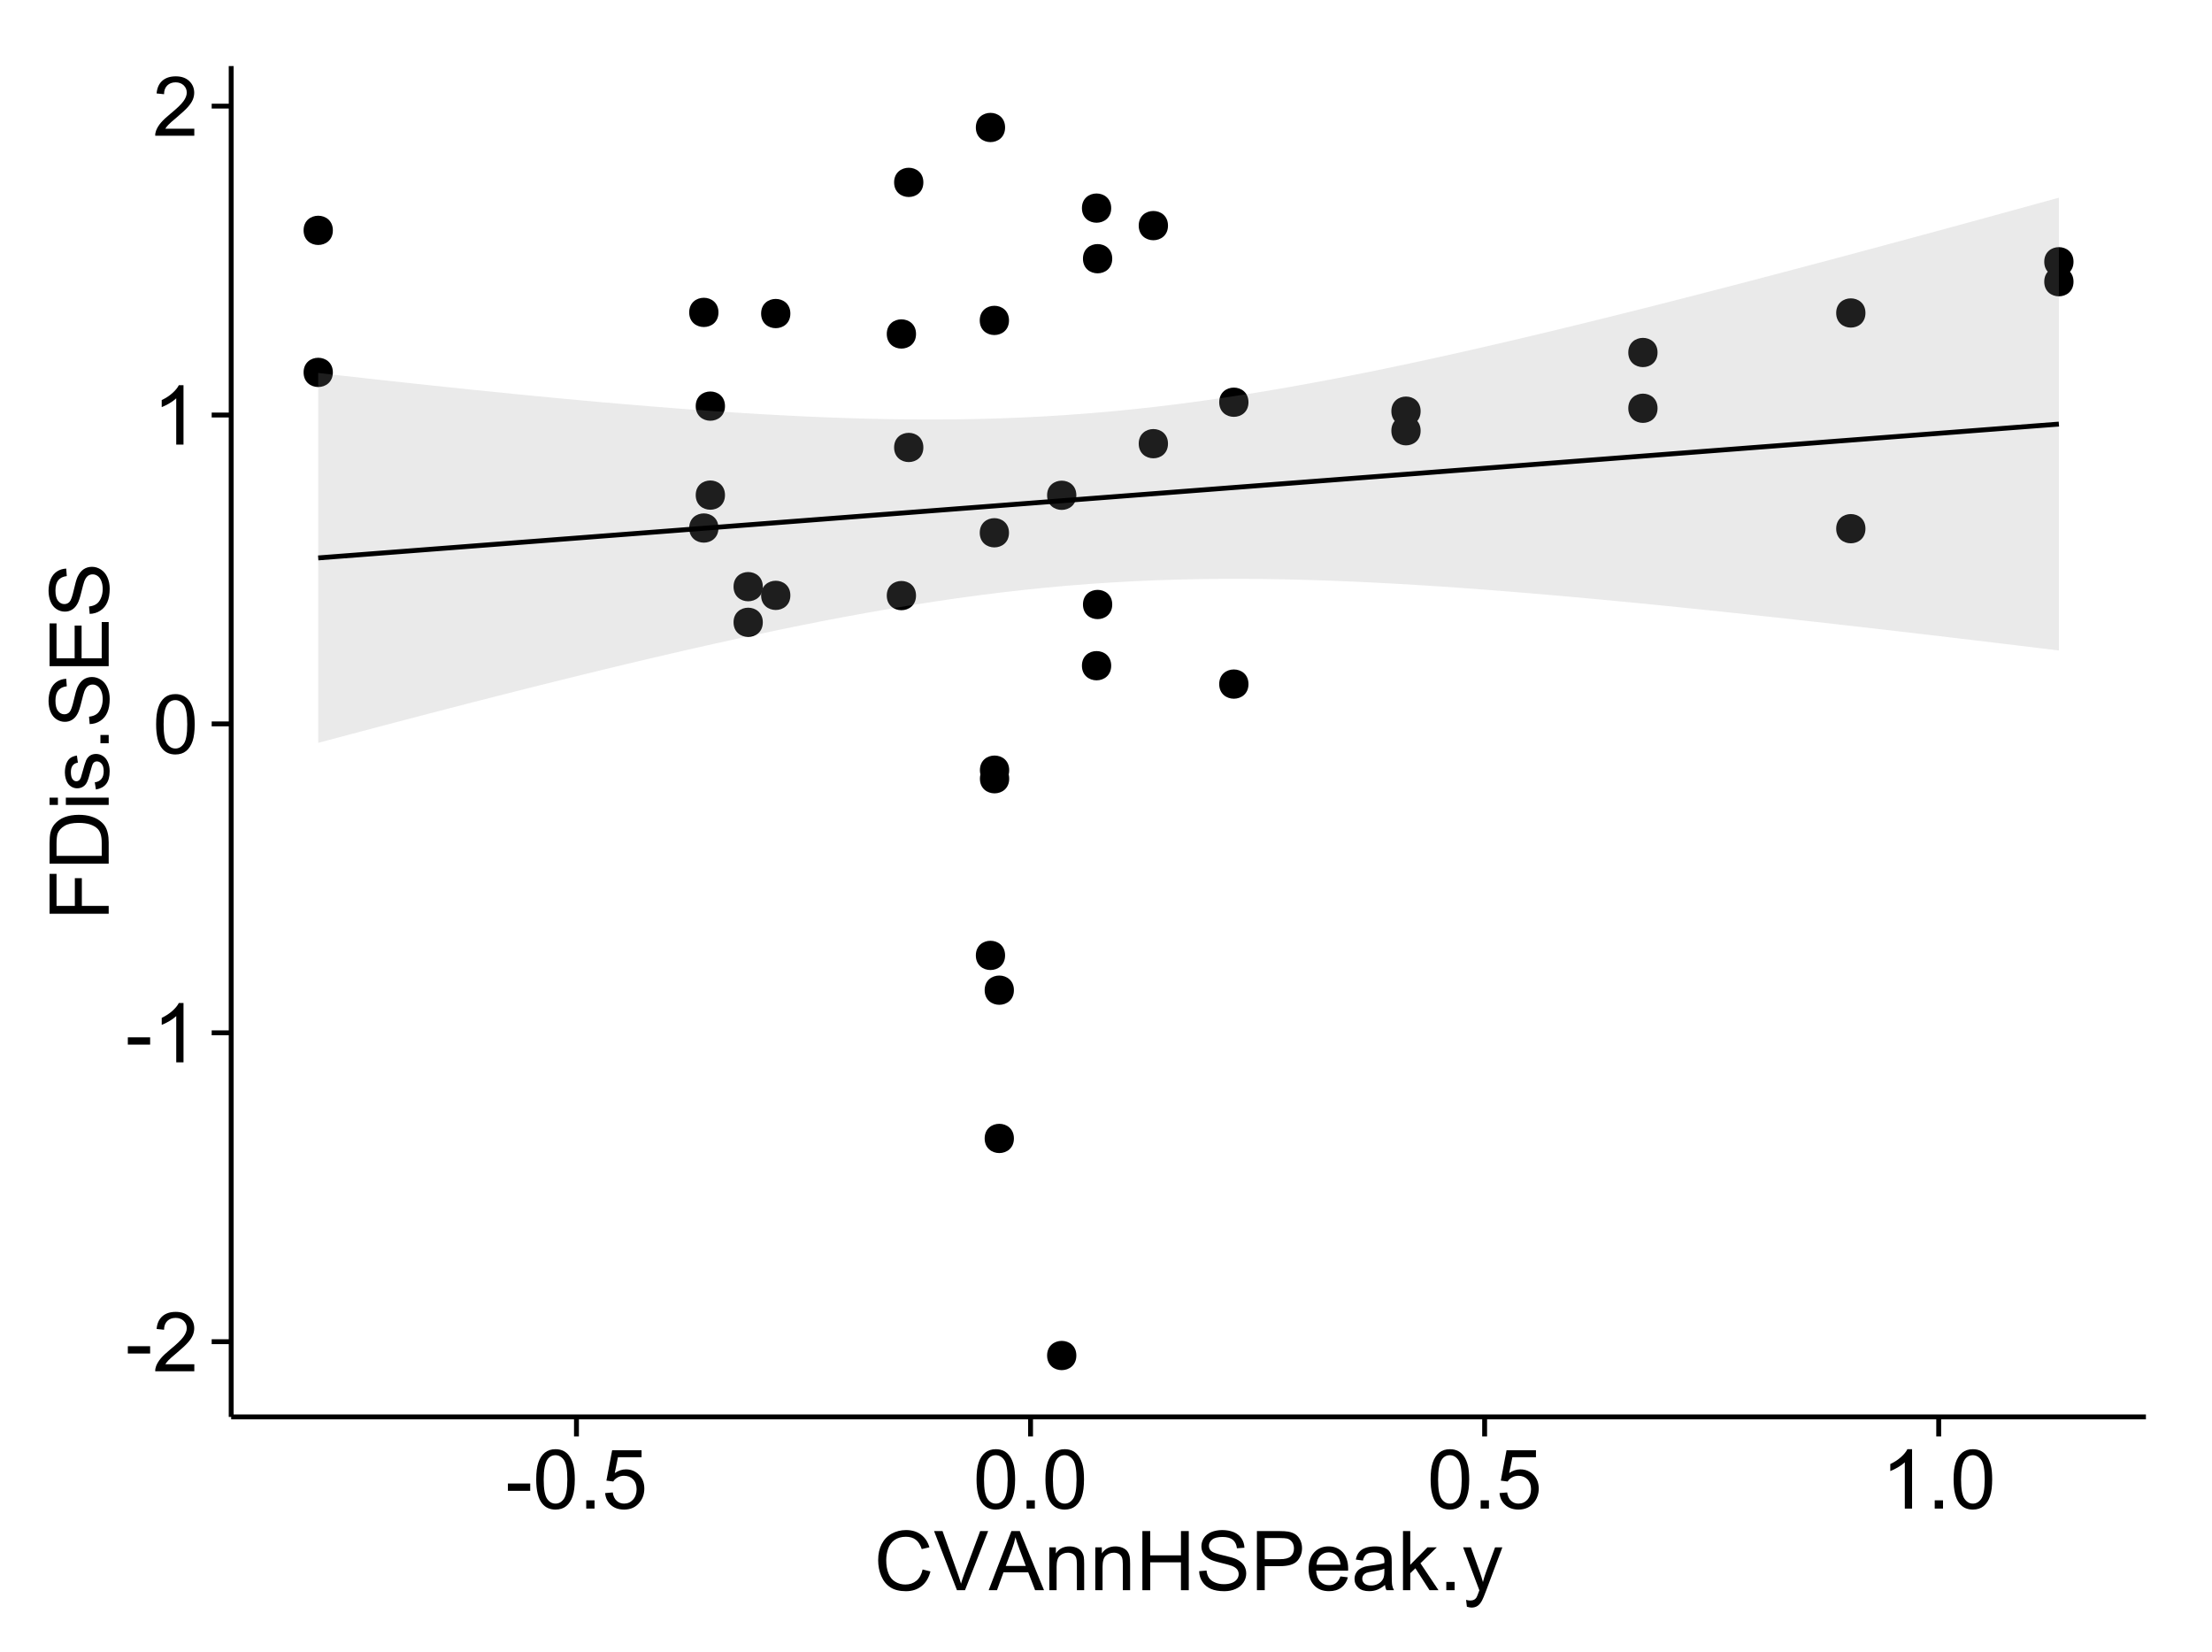 <?xml version="1.0" encoding="UTF-8"?>
<svg xmlns="http://www.w3.org/2000/svg" xmlns:xlink="http://www.w3.org/1999/xlink" width="482pt" height="360pt" viewBox="0 0 482 360" version="1.1">
<defs>
<g>
<symbol overflow="visible" id="glyph0-0">
<path style="stroke:none;" d="M 0.57 -3.867 L 0.57 -5.457 L 5.43 -5.457 L 5.43 -3.867 Z M 0.57 -3.867 "/>
</symbol>
<symbol overflow="visible" id="glyph0-1">
<path style="stroke:none;" d="M 9.062 -1.52 L 9.062 0 L 0.547 0 C 0.531 -0.379 0.594 -0.742 0.73 -1.098 C 0.945 -1.676 1.293 -2.25 1.77 -2.812 C 2.246 -3.375 2.934 -4.023 3.84 -4.766 C 5.238 -5.906 6.188 -6.816 6.68 -7.492 C 7.172 -8.16 7.418 -8.793 7.418 -9.395 C 7.418 -10.02 7.191 -10.551 6.746 -10.98 C 6.293 -11.41 5.711 -11.625 4.992 -11.629 C 4.23 -11.625 3.621 -11.395 3.164 -10.941 C 2.703 -10.48 2.469 -9.848 2.469 -9.043 L 0.844 -9.211 C 0.953 -10.422 1.371 -11.344 2.102 -11.984 C 2.824 -12.617 3.801 -12.938 5.027 -12.938 C 6.262 -12.938 7.238 -12.594 7.961 -11.91 C 8.68 -11.223 9.039 -10.371 9.043 -9.359 C 9.039 -8.84 8.934 -8.336 8.727 -7.84 C 8.512 -7.34 8.164 -6.812 7.676 -6.266 C 7.188 -5.711 6.375 -4.957 5.238 -4 C 4.285 -3.199 3.676 -2.66 3.41 -2.379 C 3.141 -2.094 2.918 -1.805 2.742 -1.52 Z M 9.062 -1.52 "/>
</symbol>
<symbol overflow="visible" id="glyph0-2">
<path style="stroke:none;" d="M 6.707 0 L 5.125 0 L 5.125 -10.082 C 4.742 -9.715 4.242 -9.352 3.625 -8.988 C 3.004 -8.625 2.449 -8.352 1.961 -8.172 L 1.961 -9.703 C 2.844 -10.117 3.617 -10.621 4.281 -11.215 C 4.941 -11.805 5.41 -12.379 5.688 -12.938 L 6.707 -12.938 Z M 6.707 0 "/>
</symbol>
<symbol overflow="visible" id="glyph0-3">
<path style="stroke:none;" d="M 0.746 -6.355 C 0.742 -7.875 0.898 -9.102 1.215 -10.031 C 1.527 -10.961 1.996 -11.676 2.613 -12.18 C 3.23 -12.684 4.008 -12.938 4.949 -12.938 C 5.637 -12.938 6.242 -12.797 6.766 -12.52 C 7.285 -12.238 7.715 -11.836 8.059 -11.316 C 8.395 -10.789 8.664 -10.152 8.859 -9.398 C 9.051 -8.645 9.145 -7.629 9.148 -6.355 C 9.145 -4.84 8.992 -3.617 8.684 -2.691 C 8.371 -1.762 7.906 -1.047 7.289 -0.539 C 6.672 -0.035 5.891 0.215 4.949 0.219 C 3.703 0.215 2.727 -0.227 2.023 -1.117 C 1.168 -2.188 0.742 -3.934 0.746 -6.355 Z M 2.375 -6.355 C 2.371 -4.234 2.621 -2.824 3.117 -2.129 C 3.609 -1.426 4.219 -1.078 4.949 -1.082 C 5.672 -1.078 6.281 -1.43 6.781 -2.137 C 7.273 -2.836 7.523 -4.242 7.523 -6.355 C 7.523 -8.473 7.273 -9.883 6.781 -10.582 C 6.281 -11.277 5.664 -11.625 4.93 -11.629 C 4.199 -11.625 3.621 -11.316 3.191 -10.703 C 2.645 -9.918 2.371 -8.469 2.375 -6.355 Z M 2.375 -6.355 "/>
</symbol>
<symbol overflow="visible" id="glyph0-4">
<path style="stroke:none;" d="M 1.633 0 L 1.633 -1.801 L 3.438 -1.801 L 3.438 0 Z M 1.633 0 "/>
</symbol>
<symbol overflow="visible" id="glyph0-5">
<path style="stroke:none;" d="M 0.746 -3.375 L 2.406 -3.516 C 2.527 -2.707 2.812 -2.098 3.266 -1.691 C 3.711 -1.281 4.254 -1.078 4.887 -1.082 C 5.648 -1.078 6.293 -1.363 6.82 -1.941 C 7.344 -2.512 7.605 -3.273 7.609 -4.227 C 7.605 -5.125 7.352 -5.84 6.848 -6.363 C 6.34 -6.883 5.676 -7.141 4.859 -7.145 C 4.344 -7.141 3.887 -7.027 3.48 -6.797 C 3.07 -6.566 2.746 -6.266 2.516 -5.898 L 1.027 -6.09 L 2.277 -12.711 L 8.684 -12.711 L 8.684 -11.195 L 3.543 -11.195 L 2.848 -7.734 C 3.621 -8.273 4.43 -8.543 5.281 -8.543 C 6.402 -8.543 7.352 -8.152 8.129 -7.371 C 8.898 -6.59 9.285 -5.586 9.289 -4.367 C 9.285 -3.195 8.945 -2.188 8.27 -1.344 C 7.441 -0.301 6.316 0.215 4.887 0.219 C 3.715 0.215 2.758 -0.109 2.016 -0.766 C 1.273 -1.418 0.848 -2.289 0.746 -3.375 Z M 0.746 -3.375 "/>
</symbol>
<symbol overflow="visible" id="glyph0-6">
<path style="stroke:none;" d="M 10.582 -4.516 L 12.289 -4.086 C 11.926 -2.68 11.281 -1.613 10.355 -0.883 C 9.426 -0.148 8.293 0.215 6.953 0.219 C 5.559 0.215 4.43 -0.062 3.562 -0.629 C 2.691 -1.191 2.027 -2.012 1.578 -3.086 C 1.121 -4.156 0.895 -5.309 0.898 -6.539 C 0.895 -7.879 1.152 -9.047 1.664 -10.047 C 2.176 -11.043 2.902 -11.801 3.852 -12.324 C 4.797 -12.84 5.84 -13.102 6.977 -13.105 C 8.266 -13.102 9.352 -12.773 10.23 -12.121 C 11.105 -11.461 11.715 -10.539 12.066 -9.352 L 10.391 -8.957 C 10.086 -9.891 9.652 -10.574 9.086 -11.004 C 8.516 -11.43 7.801 -11.641 6.945 -11.645 C 5.949 -11.641 5.121 -11.406 4.457 -10.934 C 3.789 -10.457 3.324 -9.816 3.059 -9.02 C 2.789 -8.215 2.652 -7.391 2.656 -6.547 C 2.652 -5.449 2.812 -4.496 3.133 -3.68 C 3.449 -2.859 3.945 -2.246 4.621 -1.844 C 5.293 -1.438 6.023 -1.234 6.812 -1.238 C 7.762 -1.234 8.57 -1.512 9.234 -2.062 C 9.898 -2.613 10.348 -3.43 10.582 -4.516 Z M 10.582 -4.516 "/>
</symbol>
<symbol overflow="visible" id="glyph0-7">
<path style="stroke:none;" d="M 5.07 0 L 0.078 -12.883 L 1.926 -12.883 L 5.273 -3.523 C 5.543 -2.77 5.766 -2.066 5.949 -1.414 C 6.145 -2.113 6.379 -2.816 6.645 -3.523 L 10.125 -12.883 L 11.867 -12.883 L 6.82 0 Z M 5.07 0 "/>
</symbol>
<symbol overflow="visible" id="glyph0-8">
<path style="stroke:none;" d="M -0.027 0 L 4.922 -12.883 L 6.758 -12.883 L 12.031 0 L 10.09 0 L 8.586 -3.902 L 3.199 -3.902 L 1.785 0 Z M 3.691 -5.289 L 8.059 -5.289 L 6.715 -8.859 C 6.305 -9.941 6 -10.832 5.801 -11.531 C 5.637 -10.703 5.402 -9.883 5.105 -9.07 Z M 3.691 -5.289 "/>
</symbol>
<symbol overflow="visible" id="glyph0-9">
<path style="stroke:none;" d="M 1.188 0 L 1.188 -9.336 L 2.609 -9.336 L 2.609 -8.008 C 3.293 -9.031 4.285 -9.543 5.582 -9.547 C 6.141 -9.543 6.656 -9.441 7.133 -9.242 C 7.602 -9.035 7.957 -8.77 8.191 -8.445 C 8.426 -8.113 8.59 -7.727 8.684 -7.277 C 8.742 -6.98 8.77 -6.465 8.773 -5.738 L 8.773 0 L 7.188 0 L 7.188 -5.68 C 7.184 -6.32 7.121 -6.801 7.004 -7.121 C 6.879 -7.438 6.66 -7.695 6.348 -7.887 C 6.031 -8.074 5.664 -8.168 5.246 -8.172 C 4.566 -8.168 3.984 -7.953 3.5 -7.531 C 3.008 -7.102 2.766 -6.293 2.77 -5.098 L 2.77 0 Z M 1.188 0 "/>
</symbol>
<symbol overflow="visible" id="glyph0-10">
<path style="stroke:none;" d="M 1.441 0 L 1.441 -12.883 L 3.148 -12.883 L 3.148 -7.594 L 9.844 -7.594 L 9.844 -12.883 L 11.547 -12.883 L 11.547 0 L 9.844 0 L 9.844 -6.074 L 3.148 -6.074 L 3.148 0 Z M 1.441 0 "/>
</symbol>
<symbol overflow="visible" id="glyph0-11">
<path style="stroke:none;" d="M 0.809 -4.141 L 2.418 -4.281 C 2.492 -3.633 2.668 -3.102 2.949 -2.691 C 3.223 -2.277 3.656 -1.945 4.246 -1.691 C 4.828 -1.434 5.488 -1.305 6.223 -1.309 C 6.871 -1.305 7.445 -1.402 7.945 -1.598 C 8.441 -1.789 8.809 -2.055 9.055 -2.395 C 9.297 -2.727 9.422 -3.094 9.422 -3.5 C 9.422 -3.898 9.305 -4.25 9.07 -4.555 C 8.836 -4.852 8.449 -5.105 7.91 -5.316 C 7.562 -5.449 6.797 -5.66 5.613 -5.945 C 4.43 -6.227 3.602 -6.496 3.129 -6.75 C 2.512 -7.07 2.051 -7.469 1.754 -7.949 C 1.449 -8.422 1.301 -8.957 1.301 -9.555 C 1.301 -10.203 1.484 -10.812 1.852 -11.379 C 2.219 -11.941 2.758 -12.367 3.469 -12.664 C 4.18 -12.953 4.969 -13.102 5.836 -13.105 C 6.789 -13.102 7.629 -12.945 8.363 -12.641 C 9.09 -12.328 9.652 -11.879 10.043 -11.285 C 10.434 -10.688 10.645 -10.008 10.68 -9.254 L 9.043 -9.133 C 8.953 -9.941 8.656 -10.555 8.152 -10.977 C 7.641 -11.391 6.895 -11.602 5.906 -11.602 C 4.875 -11.602 4.121 -11.41 3.652 -11.035 C 3.176 -10.652 2.941 -10.199 2.945 -9.668 C 2.941 -9.203 3.109 -8.82 3.445 -8.523 C 3.773 -8.223 4.629 -7.918 6.016 -7.605 C 7.398 -7.293 8.348 -7.02 8.867 -6.785 C 9.613 -6.438 10.168 -5.996 10.527 -5.469 C 10.883 -4.938 11.062 -4.328 11.066 -3.641 C 11.062 -2.949 10.867 -2.305 10.477 -1.699 C 10.082 -1.09 9.516 -0.617 8.781 -0.285 C 8.043 0.051 7.215 0.215 6.301 0.219 C 5.133 0.215 4.156 0.051 3.371 -0.289 C 2.578 -0.625 1.961 -1.137 1.516 -1.824 C 1.066 -2.504 0.832 -3.277 0.809 -4.141 Z M 0.809 -4.141 "/>
</symbol>
<symbol overflow="visible" id="glyph0-12">
<path style="stroke:none;" d="M 1.391 0 L 1.391 -12.883 L 6.25 -12.883 C 7.102 -12.879 7.754 -12.84 8.211 -12.762 C 8.836 -12.652 9.367 -12.449 9.797 -12.156 C 10.227 -11.859 10.57 -11.445 10.832 -10.914 C 11.09 -10.379 11.219 -9.793 11.223 -9.156 C 11.219 -8.059 10.871 -7.133 10.176 -6.375 C 9.477 -5.617 8.219 -5.238 6.398 -5.238 L 3.094 -5.238 L 3.094 0 Z M 3.094 -6.758 L 6.426 -6.758 C 7.523 -6.754 8.305 -6.961 8.77 -7.371 C 9.23 -7.781 9.461 -8.359 9.465 -9.105 C 9.461 -9.645 9.324 -10.105 9.055 -10.488 C 8.781 -10.871 8.426 -11.125 7.98 -11.25 C 7.691 -11.324 7.16 -11.359 6.391 -11.363 L 3.094 -11.363 Z M 3.094 -6.758 "/>
</symbol>
<symbol overflow="visible" id="glyph0-13">
<path style="stroke:none;" d="M 7.578 -3.008 L 9.211 -2.805 C 8.953 -1.848 8.473 -1.105 7.777 -0.578 C 7.078 -0.051 6.188 0.211 5.105 0.211 C 3.738 0.211 2.656 -0.207 1.859 -1.051 C 1.055 -1.887 0.656 -3.066 0.66 -4.586 C 0.656 -6.156 1.059 -7.375 1.871 -8.246 C 2.676 -9.109 3.727 -9.543 5.02 -9.547 C 6.266 -9.543 7.285 -9.117 8.078 -8.27 C 8.867 -7.418 9.262 -6.223 9.266 -4.684 C 9.262 -4.586 9.258 -4.445 9.254 -4.262 L 2.293 -4.262 C 2.348 -3.234 2.641 -2.449 3.164 -1.906 C 3.684 -1.359 4.332 -1.09 5.117 -1.09 C 5.691 -1.09 6.188 -1.242 6.598 -1.547 C 7.008 -1.852 7.332 -2.336 7.578 -3.008 Z M 2.383 -5.562 L 7.594 -5.562 C 7.523 -6.344 7.324 -6.934 6.996 -7.328 C 6.492 -7.934 5.836 -8.238 5.035 -8.242 C 4.305 -8.238 3.695 -7.996 3.203 -7.512 C 2.707 -7.027 2.434 -6.375 2.383 -5.562 Z M 2.383 -5.562 "/>
</symbol>
<symbol overflow="visible" id="glyph0-14">
<path style="stroke:none;" d="M 7.277 -1.152 C 6.691 -0.652 6.125 -0.301 5.586 -0.098 C 5.039 0.109 4.457 0.211 3.84 0.211 C 2.812 0.211 2.027 -0.039 1.477 -0.539 C 0.922 -1.039 0.645 -1.68 0.648 -2.461 C 0.645 -2.918 0.75 -3.336 0.961 -3.715 C 1.168 -4.09 1.438 -4.391 1.777 -4.621 C 2.113 -4.848 2.496 -5.02 2.918 -5.141 C 3.227 -5.219 3.695 -5.301 4.324 -5.379 C 5.602 -5.531 6.539 -5.711 7.145 -5.922 C 7.148 -6.137 7.152 -6.273 7.156 -6.336 C 7.152 -6.977 7.004 -7.434 6.707 -7.699 C 6.301 -8.055 5.699 -8.23 4.906 -8.234 C 4.156 -8.23 3.609 -8.102 3.258 -7.844 C 2.902 -7.582 2.637 -7.121 2.469 -6.461 L 0.922 -6.672 C 1.059 -7.332 1.293 -7.867 1.617 -8.273 C 1.938 -8.68 2.402 -8.992 3.016 -9.215 C 3.621 -9.434 4.328 -9.543 5.133 -9.547 C 5.93 -9.543 6.574 -9.449 7.074 -9.266 C 7.566 -9.074 7.934 -8.84 8.172 -8.555 C 8.402 -8.27 8.566 -7.91 8.664 -7.48 C 8.715 -7.207 8.742 -6.719 8.746 -6.02 L 8.746 -3.91 C 8.742 -2.434 8.773 -1.504 8.844 -1.117 C 8.906 -0.727 9.043 -0.355 9.246 0 L 7.594 0 C 7.43 -0.328 7.324 -0.711 7.277 -1.152 Z M 7.145 -4.684 C 6.566 -4.445 5.707 -4.246 4.562 -4.086 C 3.91 -3.988 3.449 -3.883 3.18 -3.77 C 2.91 -3.648 2.703 -3.477 2.555 -3.254 C 2.406 -3.027 2.332 -2.777 2.336 -2.504 C 2.332 -2.078 2.492 -1.727 2.816 -1.449 C 3.133 -1.164 3.602 -1.023 4.219 -1.027 C 4.828 -1.023 5.367 -1.156 5.844 -1.426 C 6.312 -1.691 6.664 -2.059 6.891 -2.523 C 7.059 -2.879 7.141 -3.406 7.145 -4.105 Z M 7.145 -4.684 "/>
</symbol>
<symbol overflow="visible" id="glyph0-15">
<path style="stroke:none;" d="M 1.195 0 L 1.195 -12.883 L 2.777 -12.883 L 2.777 -5.539 L 6.523 -9.336 L 8.57 -9.336 L 5 -5.871 L 8.93 0 L 6.977 0 L 3.895 -4.773 L 2.777 -3.699 L 2.777 0 Z M 1.195 0 "/>
</symbol>
<symbol overflow="visible" id="glyph0-16">
<path style="stroke:none;" d="M 1.117 3.594 L 0.941 2.109 C 1.285 2.203 1.586 2.25 1.844 2.25 C 2.195 2.25 2.477 2.191 2.691 2.074 C 2.898 1.957 3.07 1.793 3.207 1.582 C 3.305 1.422 3.469 1.027 3.691 0.406 C 3.719 0.312 3.766 0.184 3.832 0.016 L 0.289 -9.336 L 1.996 -9.336 L 3.938 -3.93 C 4.188 -3.238 4.41 -2.516 4.613 -1.766 C 4.793 -2.488 5.012 -3.199 5.266 -3.895 L 7.258 -9.336 L 8.844 -9.336 L 5.289 0.156 C 4.906 1.18 4.609 1.887 4.402 2.277 C 4.117 2.797 3.797 3.18 3.434 3.422 C 3.07 3.664 2.637 3.785 2.137 3.789 C 1.828 3.785 1.488 3.719 1.117 3.594 Z M 1.117 3.594 "/>
</symbol>
<symbol overflow="visible" id="glyph1-0">
<path style="stroke:none;" d="M 0 -1.477 L -12.883 -1.477 L -12.883 -10.168 L -11.363 -10.168 L -11.363 -3.184 L -7.375 -3.184 L -7.375 -9.227 L -5.852 -9.227 L -5.852 -3.184 L 0 -3.18 Z M 0 -1.477 "/>
</symbol>
<symbol overflow="visible" id="glyph1-1">
<path style="stroke:none;" d="M 0 -1.391 L -12.883 -1.391 L -12.883 -5.828 C -12.879 -6.828 -12.816 -7.594 -12.699 -8.121 C -12.527 -8.855 -12.223 -9.484 -11.777 -10.012 C -11.199 -10.688 -10.465 -11.195 -9.574 -11.535 C -8.68 -11.867 -7.656 -12.035 -6.512 -12.039 C -5.527 -12.035 -4.66 -11.922 -3.91 -11.695 C -3.152 -11.469 -2.527 -11.176 -2.035 -10.816 C -1.535 -10.457 -1.145 -10.066 -0.863 -9.645 C -0.574 -9.219 -0.359 -8.703 -0.219 -8.105 C -0.07 -7.504 0 -6.816 0 -6.039 Z M -1.52 -3.094 L -1.52 -5.844 C -1.516 -6.688 -1.598 -7.355 -1.758 -7.844 C -1.914 -8.324 -2.137 -8.711 -2.426 -9 C -2.828 -9.402 -3.371 -9.715 -4.055 -9.941 C -4.734 -10.164 -5.562 -10.277 -6.539 -10.281 C -7.887 -10.277 -8.922 -10.055 -9.645 -9.617 C -10.367 -9.172 -10.852 -8.637 -11.102 -8.008 C -11.273 -7.547 -11.359 -6.812 -11.363 -5.801 L -11.363 -3.094 Z M -1.52 -3.094 "/>
</symbol>
<symbol overflow="visible" id="glyph1-2">
<path style="stroke:none;" d="M -11.066 -1.195 L -12.883 -1.195 L -12.883 -2.777 L -11.066 -2.777 Z M 0 -1.195 L -9.336 -1.195 L -9.336 -2.777 L 0 -2.777 Z M 0 -1.195 "/>
</symbol>
<symbol overflow="visible" id="glyph1-3">
<path style="stroke:none;" d="M -2.785 -0.555 L -3.031 -2.117 C -2.402 -2.203 -1.922 -2.449 -1.59 -2.852 C -1.254 -3.25 -1.09 -3.812 -1.09 -4.535 C -1.09 -5.262 -1.234 -5.801 -1.531 -6.152 C -1.824 -6.504 -2.172 -6.68 -2.574 -6.68 C -2.926 -6.68 -3.207 -6.523 -3.418 -6.215 C -3.555 -5.996 -3.734 -5.457 -3.953 -4.598 C -4.246 -3.434 -4.5 -2.629 -4.715 -2.184 C -4.926 -1.734 -5.223 -1.395 -5.602 -1.164 C -5.98 -0.93 -6.398 -0.812 -6.855 -0.816 C -7.27 -0.812 -7.652 -0.91 -8.012 -1.102 C -8.363 -1.293 -8.66 -1.551 -8.895 -1.883 C -9.074 -2.125 -9.227 -2.461 -9.355 -2.887 C -9.48 -3.309 -9.543 -3.766 -9.547 -4.254 C -9.543 -4.984 -9.438 -5.625 -9.23 -6.184 C -9.016 -6.734 -8.73 -7.145 -8.371 -7.41 C -8.008 -7.672 -7.527 -7.852 -6.926 -7.953 L -6.715 -6.406 C -7.195 -6.332 -7.57 -6.129 -7.84 -5.797 C -8.105 -5.457 -8.238 -4.98 -8.242 -4.367 C -8.238 -3.637 -8.117 -3.121 -7.883 -2.812 C -7.641 -2.5 -7.359 -2.344 -7.039 -2.348 C -6.832 -2.344 -6.648 -2.406 -6.484 -2.539 C -6.312 -2.664 -6.172 -2.867 -6.062 -3.148 C -6.004 -3.301 -5.871 -3.766 -5.66 -4.543 C -5.359 -5.66 -5.113 -6.441 -4.926 -6.887 C -4.734 -7.324 -4.457 -7.672 -4.094 -7.926 C -3.73 -8.176 -3.281 -8.301 -2.742 -8.305 C -2.211 -8.301 -1.711 -8.148 -1.25 -7.844 C -0.781 -7.535 -0.422 -7.09 -0.172 -6.512 C 0.086 -5.926 0.211 -5.27 0.211 -4.543 C 0.211 -3.328 -0.039 -2.406 -0.543 -1.77 C -1.047 -1.133 -1.793 -0.727 -2.785 -0.555 Z M -2.785 -0.555 "/>
</symbol>
<symbol overflow="visible" id="glyph1-4">
<path style="stroke:none;" d="M 0 -1.633 L -1.801 -1.633 L -1.801 -3.438 L 0 -3.438 Z M 0 -1.633 "/>
</symbol>
<symbol overflow="visible" id="glyph1-5">
<path style="stroke:none;" d="M -4.141 -0.809 L -4.281 -2.418 C -3.633 -2.492 -3.102 -2.668 -2.691 -2.949 C -2.277 -3.223 -1.945 -3.656 -1.691 -4.246 C -1.434 -4.828 -1.305 -5.488 -1.309 -6.223 C -1.305 -6.871 -1.402 -7.445 -1.598 -7.945 C -1.789 -8.441 -2.055 -8.809 -2.395 -9.055 C -2.727 -9.297 -3.094 -9.422 -3.496 -9.422 C -3.898 -9.422 -4.25 -9.305 -4.555 -9.07 C -4.852 -8.836 -5.105 -8.449 -5.316 -7.91 C -5.449 -7.562 -5.66 -6.797 -5.945 -5.613 C -6.227 -4.43 -6.496 -3.602 -6.75 -3.129 C -7.07 -2.512 -7.469 -2.051 -7.949 -1.754 C -8.422 -1.449 -8.957 -1.301 -9.555 -1.301 C -10.203 -1.301 -10.812 -1.484 -11.379 -1.855 C -11.941 -2.223 -12.367 -2.762 -12.664 -3.473 C -12.953 -4.18 -13.102 -4.969 -13.105 -5.836 C -13.102 -6.789 -12.945 -7.629 -12.641 -8.363 C -12.328 -9.09 -11.879 -9.652 -11.285 -10.043 C -10.688 -10.434 -10.008 -10.645 -9.254 -10.68 L -9.133 -9.043 C -9.941 -8.953 -10.555 -8.656 -10.977 -8.152 C -11.391 -7.641 -11.602 -6.895 -11.602 -5.906 C -11.602 -4.875 -11.41 -4.121 -11.035 -3.652 C -10.652 -3.176 -10.199 -2.941 -9.668 -2.945 C -9.203 -2.941 -8.82 -3.109 -8.523 -3.445 C -8.223 -3.773 -7.918 -4.629 -7.605 -6.016 C -7.293 -7.398 -7.02 -8.348 -6.785 -8.867 C -6.438 -9.613 -5.996 -10.168 -5.469 -10.527 C -4.938 -10.883 -4.328 -11.062 -3.637 -11.066 C -2.949 -11.062 -2.305 -10.867 -1.699 -10.477 C -1.09 -10.082 -0.617 -9.516 -0.285 -8.781 C 0.051 -8.043 0.215 -7.215 0.219 -6.301 C 0.215 -5.133 0.051 -4.156 -0.289 -3.371 C -0.625 -2.578 -1.137 -1.961 -1.824 -1.516 C -2.504 -1.066 -3.277 -0.832 -4.141 -0.809 Z M -4.141 -0.809 "/>
</symbol>
<symbol overflow="visible" id="glyph1-6">
<path style="stroke:none;" d="M 0 -1.422 L -12.883 -1.426 L -12.883 -10.742 L -11.363 -10.742 L -11.363 -3.129 L -7.418 -3.129 L -7.418 -10.258 L -5.906 -10.258 L -5.906 -3.129 L -1.52 -3.129 L -1.52 -11.039 L 0 -11.039 Z M 0 -1.422 "/>
</symbol>
</g>
<clipPath id="clip1">
  <path d="M 50.375 14.398 L 468.598 14.398 L 468.598 309.734 L 50.375 309.734 Z M 50.375 14.398 "/>
</clipPath>
</defs>
<g id="surface5806">
<rect x="0" y="0" width="482" height="360" style="fill:rgb(100%,100%,100%);fill-opacity:1;stroke:none;"/>
<rect x="0" y="0" width="482" height="360" style="fill:rgb(100%,100%,100%);fill-opacity:1;stroke:none;"/>
<path style="fill:none;stroke-width:1.063;stroke-linecap:round;stroke-linejoin:round;stroke:rgb(100%,100%,100%);stroke-opacity:1;stroke-miterlimit:10;" d="M 0 360 L 482 360 L 482 0 L 0 0 Z M 0 360 "/>
<g clip-path="url(#clip1)" clip-rule="nonzero">
<path style=" stroke:none;fill-rule:nonzero;fill:rgb(100%,100%,100%);fill-opacity:1;" d="M 50.375 308.734 L 467.598 308.734 L 467.598 14.398 L 50.375 14.398 Z M 50.375 308.734 "/>
<path style=" stroke:none;fill-rule:nonzero;fill:rgb(0%,0%,0%);fill-opacity:1;" d="M 219.871 215.75 C 219.871 218.586 215.621 218.586 215.621 215.75 C 215.621 212.918 219.871 212.918 219.871 215.75 "/>
<path style=" stroke:none;fill-rule:nonzero;fill:rgb(0%,0%,0%);fill-opacity:1;" d="M 450.762 57.039 C 450.762 59.871 446.508 59.871 446.508 57.039 C 446.508 54.203 450.762 54.203 450.762 57.039 "/>
<path style=" stroke:none;fill-rule:nonzero;fill:rgb(0%,0%,0%);fill-opacity:1;" d="M 241.293 131.715 C 241.293 134.551 237.043 134.551 237.043 131.715 C 237.043 128.883 241.293 128.883 241.293 131.715 "/>
<path style=" stroke:none;fill-rule:nonzero;fill:rgb(0%,0%,0%);fill-opacity:1;" d="M 450.762 61.379 C 450.762 64.215 446.508 64.215 446.508 61.379 C 446.508 58.547 450.762 58.547 450.762 61.379 "/>
<path style=" stroke:none;fill-rule:nonzero;fill:rgb(0%,0%,0%);fill-opacity:1;" d="M 218.801 69.816 C 218.801 72.652 214.551 72.652 214.551 69.816 C 214.551 66.98 218.801 66.98 218.801 69.816 "/>
<path style=" stroke:none;fill-rule:nonzero;fill:rgb(0%,0%,0%);fill-opacity:1;" d="M 71.469 81.141 C 71.469 83.977 67.215 83.977 67.215 81.141 C 67.215 78.309 71.469 78.309 71.469 81.141 "/>
<path style=" stroke:none;fill-rule:nonzero;fill:rgb(0%,0%,0%);fill-opacity:1;" d="M 71.469 50.191 C 71.469 53.027 67.215 53.027 67.215 50.191 C 67.215 47.355 71.469 47.355 71.469 50.191 "/>
<path style=" stroke:none;fill-rule:nonzero;fill:rgb(0%,0%,0%);fill-opacity:1;" d="M 217.949 208.176 C 217.949 211.008 213.699 211.008 213.699 208.176 C 213.699 205.34 217.949 205.34 217.949 208.176 "/>
<path style=" stroke:none;fill-rule:nonzero;fill:rgb(0%,0%,0%);fill-opacity:1;" d="M 217.949 27.777 C 217.949 30.613 213.699 30.613 213.699 27.777 C 213.699 24.945 217.949 24.945 217.949 27.777 "/>
<path style=" stroke:none;fill-rule:nonzero;fill:rgb(0%,0%,0%);fill-opacity:1;" d="M 218.84 169.68 C 218.84 172.516 214.59 172.516 214.59 169.68 C 214.59 166.844 218.84 166.844 218.84 169.68 "/>
<path style=" stroke:none;fill-rule:nonzero;fill:rgb(0%,0%,0%);fill-opacity:1;" d="M 200.141 97.496 C 200.141 100.332 195.891 100.332 195.891 97.496 C 195.891 94.664 200.141 94.664 200.141 97.496 "/>
<path style=" stroke:none;fill-rule:nonzero;fill:rgb(0%,0%,0%);fill-opacity:1;" d="M 200.141 39.738 C 200.141 42.574 195.891 42.574 195.891 39.738 C 195.891 36.906 200.141 36.906 200.141 39.738 "/>
<path style=" stroke:none;fill-rule:nonzero;fill:rgb(0%,0%,0%);fill-opacity:1;" d="M 241.07 45.348 C 241.07 48.18 236.816 48.18 236.816 45.348 C 236.816 42.512 241.07 42.512 241.07 45.348 "/>
<path style=" stroke:none;fill-rule:nonzero;fill:rgb(0%,0%,0%);fill-opacity:1;" d="M 156.914 88.492 C 156.914 91.324 152.66 91.324 152.66 88.492 C 152.66 85.656 156.914 85.656 156.914 88.492 "/>
<path style=" stroke:none;fill-rule:nonzero;fill:rgb(0%,0%,0%);fill-opacity:1;" d="M 156.914 107.879 C 156.914 110.715 152.66 110.715 152.66 107.879 C 152.66 105.047 156.914 105.047 156.914 107.879 "/>
<path style=" stroke:none;fill-rule:nonzero;fill:rgb(0%,0%,0%);fill-opacity:1;" d="M 360.121 76.805 C 360.121 79.641 355.871 79.641 355.871 76.805 C 355.871 73.973 360.121 73.973 360.121 76.805 "/>
<path style=" stroke:none;fill-rule:nonzero;fill:rgb(0%,0%,0%);fill-opacity:1;" d="M 360.121 88.961 C 360.121 91.793 355.871 91.793 355.871 88.961 C 355.871 86.125 360.121 86.125 360.121 88.961 "/>
<path style=" stroke:none;fill-rule:nonzero;fill:rgb(0%,0%,0%);fill-opacity:1;" d="M 218.801 116.086 C 218.801 118.922 214.551 118.922 214.551 116.086 C 214.551 113.254 218.801 113.254 218.801 116.086 "/>
<path style=" stroke:none;fill-rule:nonzero;fill:rgb(0%,0%,0%);fill-opacity:1;" d="M 241.07 145.051 C 241.07 147.887 236.816 147.887 236.816 145.051 C 236.816 142.219 241.07 142.219 241.07 145.051 "/>
<path style=" stroke:none;fill-rule:nonzero;fill:rgb(0%,0%,0%);fill-opacity:1;" d="M 218.84 167.812 C 218.84 170.648 214.59 170.648 214.59 167.812 C 214.59 164.98 218.84 164.98 218.84 167.812 "/>
<path style=" stroke:none;fill-rule:nonzero;fill:rgb(0%,0%,0%);fill-opacity:1;" d="M 241.293 56.367 C 241.293 59.203 237.043 59.203 237.043 56.367 C 237.043 53.535 241.293 53.535 241.293 56.367 "/>
<path style=" stroke:none;fill-rule:nonzero;fill:rgb(0%,0%,0%);fill-opacity:1;" d="M 219.871 248.059 C 219.871 250.891 215.621 250.891 215.621 248.059 C 215.621 245.223 219.871 245.223 219.871 248.059 "/>
<path style=" stroke:none;fill-rule:nonzero;fill:rgb(0%,0%,0%);fill-opacity:1;" d="M 155.492 68.07 C 155.492 70.906 151.238 70.906 151.238 68.07 C 151.238 65.234 155.492 65.234 155.492 68.07 "/>
<path style=" stroke:none;fill-rule:nonzero;fill:rgb(0%,0%,0%);fill-opacity:1;" d="M 155.492 115.051 C 155.492 117.887 151.238 117.887 151.238 115.051 C 151.238 112.215 155.492 112.215 155.492 115.051 "/>
<path style=" stroke:none;fill-rule:nonzero;fill:rgb(0%,0%,0%);fill-opacity:1;" d="M 233.477 295.355 C 233.477 298.191 229.227 298.191 229.227 295.355 C 229.227 292.523 233.477 292.523 233.477 295.355 "/>
<path style=" stroke:none;fill-rule:nonzero;fill:rgb(0%,0%,0%);fill-opacity:1;" d="M 233.477 107.918 C 233.477 110.754 229.227 110.754 229.227 107.918 C 229.227 105.082 233.477 105.082 233.477 107.918 "/>
<path style=" stroke:none;fill-rule:nonzero;fill:rgb(0%,0%,0%);fill-opacity:1;" d="M 171.16 68.32 C 171.16 71.156 166.91 71.156 166.91 68.32 C 166.91 65.488 171.16 65.488 171.16 68.32 "/>
<path style=" stroke:none;fill-rule:nonzero;fill:rgb(0%,0%,0%);fill-opacity:1;" d="M 171.16 129.727 C 171.16 132.559 166.91 132.559 166.91 129.727 C 166.91 126.891 171.16 126.891 171.16 129.727 "/>
<path style=" stroke:none;fill-rule:nonzero;fill:rgb(0%,0%,0%);fill-opacity:1;" d="M 270.984 87.641 C 270.984 90.477 266.73 90.477 266.73 87.641 C 266.73 84.809 270.984 84.809 270.984 87.641 "/>
<path style=" stroke:none;fill-rule:nonzero;fill:rgb(0%,0%,0%);fill-opacity:1;" d="M 270.984 149.059 C 270.984 151.891 266.73 151.891 266.73 149.059 C 266.73 146.223 270.984 146.223 270.984 149.059 "/>
<path style=" stroke:none;fill-rule:nonzero;fill:rgb(0%,0%,0%);fill-opacity:1;" d="M 165.156 135.598 C 165.156 138.434 160.902 138.434 160.902 135.598 C 160.902 132.766 165.156 132.766 165.156 135.598 "/>
<path style=" stroke:none;fill-rule:nonzero;fill:rgb(0%,0%,0%);fill-opacity:1;" d="M 165.156 127.828 C 165.156 130.664 160.902 130.664 160.902 127.828 C 160.902 124.992 165.156 124.992 165.156 127.828 "/>
<path style=" stroke:none;fill-rule:nonzero;fill:rgb(0%,0%,0%);fill-opacity:1;" d="M 198.543 72.77 C 198.543 75.602 194.293 75.602 194.293 72.77 C 194.293 69.934 198.543 69.934 198.543 72.77 "/>
<path style=" stroke:none;fill-rule:nonzero;fill:rgb(0%,0%,0%);fill-opacity:1;" d="M 198.543 129.773 C 198.543 132.609 194.293 132.609 194.293 129.773 C 194.293 126.941 198.543 126.941 198.543 129.773 "/>
<path style=" stroke:none;fill-rule:nonzero;fill:rgb(0%,0%,0%);fill-opacity:1;" d="M 405.422 68.195 C 405.422 71.031 401.172 71.031 401.172 68.195 C 401.172 65.363 405.422 65.363 405.422 68.195 "/>
<path style=" stroke:none;fill-rule:nonzero;fill:rgb(0%,0%,0%);fill-opacity:1;" d="M 405.422 115.195 C 405.422 118.031 401.172 118.031 401.172 115.195 C 401.172 112.363 405.422 112.363 405.422 115.195 "/>
<path style=" stroke:none;fill-rule:nonzero;fill:rgb(0%,0%,0%);fill-opacity:1;" d="M 253.441 49.16 C 253.441 51.992 249.191 51.992 249.191 49.16 C 249.191 46.324 253.441 46.324 253.441 49.16 "/>
<path style=" stroke:none;fill-rule:nonzero;fill:rgb(0%,0%,0%);fill-opacity:1;" d="M 253.441 96.672 C 253.441 99.508 249.191 99.508 249.191 96.672 C 249.191 93.836 253.441 93.836 253.441 96.672 "/>
<path style=" stroke:none;fill-rule:nonzero;fill:rgb(0%,0%,0%);fill-opacity:1;" d="M 308.496 93.855 C 308.496 96.691 304.242 96.691 304.242 93.855 C 304.242 91.023 308.496 91.023 308.496 93.855 "/>
<path style=" stroke:none;fill-rule:nonzero;fill:rgb(0%,0%,0%);fill-opacity:1;" d="M 308.496 89.594 C 308.496 92.43 304.242 92.43 304.242 89.594 C 304.242 86.758 308.496 86.758 308.496 89.594 "/>
<path style=" stroke:none;fill-rule:nonzero;fill:rgb(0%,0%,0%);fill-opacity:1;" d="M 220.934 215.75 C 220.934 220.004 214.559 220.004 214.559 215.75 C 214.559 211.5 220.934 211.5 220.934 215.75 "/>
<path style=" stroke:none;fill-rule:nonzero;fill:rgb(0%,0%,0%);fill-opacity:1;" d="M 451.824 57.039 C 451.824 61.289 445.445 61.289 445.445 57.039 C 445.445 52.785 451.824 52.785 451.824 57.039 "/>
<path style=" stroke:none;fill-rule:nonzero;fill:rgb(0%,0%,0%);fill-opacity:1;" d="M 242.359 131.715 C 242.359 135.969 235.98 135.969 235.98 131.715 C 235.98 127.465 242.359 127.465 242.359 131.715 "/>
<path style=" stroke:none;fill-rule:nonzero;fill:rgb(0%,0%,0%);fill-opacity:1;" d="M 451.824 61.379 C 451.824 65.633 445.445 65.633 445.445 61.379 C 445.445 57.129 451.824 57.129 451.824 61.379 "/>
<path style=" stroke:none;fill-rule:nonzero;fill:rgb(0%,0%,0%);fill-opacity:1;" d="M 219.863 69.816 C 219.863 74.066 213.488 74.066 213.488 69.816 C 213.488 65.562 219.863 65.562 219.863 69.816 "/>
<path style=" stroke:none;fill-rule:nonzero;fill:rgb(0%,0%,0%);fill-opacity:1;" d="M 72.531 81.141 C 72.531 85.395 66.152 85.395 66.152 81.141 C 66.152 76.891 72.531 76.891 72.531 81.141 "/>
<path style=" stroke:none;fill-rule:nonzero;fill:rgb(0%,0%,0%);fill-opacity:1;" d="M 72.531 50.191 C 72.531 54.445 66.152 54.445 66.152 50.191 C 66.152 45.941 72.531 45.941 72.531 50.191 "/>
<path style=" stroke:none;fill-rule:nonzero;fill:rgb(0%,0%,0%);fill-opacity:1;" d="M 219.012 208.176 C 219.012 212.426 212.637 212.426 212.637 208.176 C 212.637 203.922 219.012 203.922 219.012 208.176 "/>
<path style=" stroke:none;fill-rule:nonzero;fill:rgb(0%,0%,0%);fill-opacity:1;" d="M 219.012 27.777 C 219.012 32.031 212.637 32.031 212.637 27.777 C 212.637 23.527 219.012 23.527 219.012 27.777 "/>
<path style=" stroke:none;fill-rule:nonzero;fill:rgb(0%,0%,0%);fill-opacity:1;" d="M 219.906 169.68 C 219.906 173.93 213.527 173.93 213.527 169.68 C 213.527 165.426 219.906 165.426 219.906 169.68 "/>
<path style=" stroke:none;fill-rule:nonzero;fill:rgb(0%,0%,0%);fill-opacity:1;" d="M 201.203 97.496 C 201.203 101.75 194.828 101.75 194.828 97.496 C 194.828 93.246 201.203 93.246 201.203 97.496 "/>
<path style=" stroke:none;fill-rule:nonzero;fill:rgb(0%,0%,0%);fill-opacity:1;" d="M 201.203 39.738 C 201.203 43.992 194.828 43.992 194.828 39.738 C 194.828 35.488 201.203 35.488 201.203 39.738 "/>
<path style=" stroke:none;fill-rule:nonzero;fill:rgb(0%,0%,0%);fill-opacity:1;" d="M 242.133 45.348 C 242.133 49.598 235.754 49.598 235.754 45.348 C 235.754 41.094 242.133 41.094 242.133 45.348 "/>
<path style=" stroke:none;fill-rule:nonzero;fill:rgb(0%,0%,0%);fill-opacity:1;" d="M 157.977 88.492 C 157.977 92.742 151.598 92.742 151.598 88.492 C 151.598 84.238 157.977 84.238 157.977 88.492 "/>
<path style=" stroke:none;fill-rule:nonzero;fill:rgb(0%,0%,0%);fill-opacity:1;" d="M 157.977 107.879 C 157.977 112.133 151.598 112.133 151.598 107.879 C 151.598 103.629 157.977 103.629 157.977 107.879 "/>
<path style=" stroke:none;fill-rule:nonzero;fill:rgb(0%,0%,0%);fill-opacity:1;" d="M 361.184 76.805 C 361.184 81.059 354.809 81.059 354.809 76.805 C 354.809 72.555 361.184 72.555 361.184 76.805 "/>
<path style=" stroke:none;fill-rule:nonzero;fill:rgb(0%,0%,0%);fill-opacity:1;" d="M 361.184 88.961 C 361.184 93.211 354.809 93.211 354.809 88.961 C 354.809 84.707 361.184 84.707 361.184 88.961 "/>
<path style=" stroke:none;fill-rule:nonzero;fill:rgb(0%,0%,0%);fill-opacity:1;" d="M 219.863 116.086 C 219.863 120.34 213.488 120.34 213.488 116.086 C 213.488 111.836 219.863 111.836 219.863 116.086 "/>
<path style=" stroke:none;fill-rule:nonzero;fill:rgb(0%,0%,0%);fill-opacity:1;" d="M 242.133 145.051 C 242.133 149.305 235.754 149.305 235.754 145.051 C 235.754 140.801 242.133 140.801 242.133 145.051 "/>
<path style=" stroke:none;fill-rule:nonzero;fill:rgb(0%,0%,0%);fill-opacity:1;" d="M 219.906 167.812 C 219.906 172.066 213.527 172.066 213.527 167.812 C 213.527 163.562 219.906 163.562 219.906 167.812 "/>
<path style=" stroke:none;fill-rule:nonzero;fill:rgb(0%,0%,0%);fill-opacity:1;" d="M 242.359 56.367 C 242.359 60.621 235.98 60.621 235.98 56.367 C 235.98 52.117 242.359 52.117 242.359 56.367 "/>
<path style=" stroke:none;fill-rule:nonzero;fill:rgb(0%,0%,0%);fill-opacity:1;" d="M 220.934 248.059 C 220.934 252.309 214.559 252.309 214.559 248.059 C 214.559 243.805 220.934 243.805 220.934 248.059 "/>
<path style=" stroke:none;fill-rule:nonzero;fill:rgb(0%,0%,0%);fill-opacity:1;" d="M 156.555 68.07 C 156.555 72.32 150.176 72.32 150.176 68.07 C 150.176 63.816 156.555 63.816 156.555 68.07 "/>
<path style=" stroke:none;fill-rule:nonzero;fill:rgb(0%,0%,0%);fill-opacity:1;" d="M 156.555 115.051 C 156.555 119.305 150.176 119.305 150.176 115.051 C 150.176 110.801 156.555 110.801 156.555 115.051 "/>
<path style=" stroke:none;fill-rule:nonzero;fill:rgb(0%,0%,0%);fill-opacity:1;" d="M 234.539 295.355 C 234.539 299.609 228.164 299.609 228.164 295.355 C 228.164 291.105 234.539 291.105 234.539 295.355 "/>
<path style=" stroke:none;fill-rule:nonzero;fill:rgb(0%,0%,0%);fill-opacity:1;" d="M 234.539 107.918 C 234.539 112.172 228.164 112.172 228.164 107.918 C 228.164 103.668 234.539 103.668 234.539 107.918 "/>
<path style=" stroke:none;fill-rule:nonzero;fill:rgb(0%,0%,0%);fill-opacity:1;" d="M 172.223 68.32 C 172.223 72.574 165.848 72.574 165.848 68.32 C 165.848 64.07 172.223 64.07 172.223 68.32 "/>
<path style=" stroke:none;fill-rule:nonzero;fill:rgb(0%,0%,0%);fill-opacity:1;" d="M 172.223 129.727 C 172.223 133.977 165.848 133.977 165.848 129.727 C 165.848 125.473 172.223 125.473 172.223 129.727 "/>
<path style=" stroke:none;fill-rule:nonzero;fill:rgb(0%,0%,0%);fill-opacity:1;" d="M 272.047 87.641 C 272.047 91.895 265.668 91.895 265.668 87.641 C 265.668 83.391 272.047 83.391 272.047 87.641 "/>
<path style=" stroke:none;fill-rule:nonzero;fill:rgb(0%,0%,0%);fill-opacity:1;" d="M 272.047 149.059 C 272.047 153.309 265.668 153.309 265.668 149.059 C 265.668 144.805 272.047 144.805 272.047 149.059 "/>
<path style=" stroke:none;fill-rule:nonzero;fill:rgb(0%,0%,0%);fill-opacity:1;" d="M 166.219 135.598 C 166.219 139.852 159.84 139.852 159.84 135.598 C 159.84 131.348 166.219 131.348 166.219 135.598 "/>
<path style=" stroke:none;fill-rule:nonzero;fill:rgb(0%,0%,0%);fill-opacity:1;" d="M 166.219 127.828 C 166.219 132.082 159.84 132.082 159.84 127.828 C 159.84 123.578 166.219 123.578 166.219 127.828 "/>
<path style=" stroke:none;fill-rule:nonzero;fill:rgb(0%,0%,0%);fill-opacity:1;" d="M 199.605 72.77 C 199.605 77.02 193.23 77.02 193.23 72.77 C 193.23 68.516 199.605 68.516 199.605 72.77 "/>
<path style=" stroke:none;fill-rule:nonzero;fill:rgb(0%,0%,0%);fill-opacity:1;" d="M 199.605 129.773 C 199.605 134.027 193.23 134.027 193.23 129.773 C 193.23 125.523 199.605 125.523 199.605 129.773 "/>
<path style=" stroke:none;fill-rule:nonzero;fill:rgb(0%,0%,0%);fill-opacity:1;" d="M 406.488 68.195 C 406.488 72.449 400.109 72.449 400.109 68.195 C 400.109 63.945 406.488 63.945 406.488 68.195 "/>
<path style=" stroke:none;fill-rule:nonzero;fill:rgb(0%,0%,0%);fill-opacity:1;" d="M 406.488 115.195 C 406.488 119.449 400.109 119.449 400.109 115.195 C 400.109 110.945 406.488 110.945 406.488 115.195 "/>
<path style=" stroke:none;fill-rule:nonzero;fill:rgb(0%,0%,0%);fill-opacity:1;" d="M 254.508 49.16 C 254.508 53.41 248.129 53.41 248.129 49.16 C 248.129 44.906 254.508 44.906 254.508 49.16 "/>
<path style=" stroke:none;fill-rule:nonzero;fill:rgb(0%,0%,0%);fill-opacity:1;" d="M 254.508 96.672 C 254.508 100.926 248.129 100.926 248.129 96.672 C 248.129 92.422 254.508 92.422 254.508 96.672 "/>
<path style=" stroke:none;fill-rule:nonzero;fill:rgb(0%,0%,0%);fill-opacity:1;" d="M 309.559 93.855 C 309.559 98.109 303.18 98.109 303.18 93.855 C 303.18 89.605 309.559 89.605 309.559 93.855 "/>
<path style=" stroke:none;fill-rule:nonzero;fill:rgb(0%,0%,0%);fill-opacity:1;" d="M 309.559 89.594 C 309.559 93.844 303.18 93.844 303.18 89.594 C 303.18 85.34 309.559 85.34 309.559 89.594 "/>
<path style=" stroke:none;fill-rule:nonzero;fill:rgb(60%,60%,60%);fill-opacity:0.2;" d="M 69.34 81.266 L 74.141 81.809 L 78.945 82.344 L 83.746 82.875 L 88.547 83.398 L 93.348 83.914 L 98.148 84.422 L 102.949 84.922 L 107.75 85.414 L 112.551 85.891 L 117.352 86.359 L 122.152 86.82 L 126.957 87.262 L 131.758 87.695 L 136.559 88.109 L 141.359 88.508 L 146.16 88.891 L 150.961 89.254 L 155.762 89.598 L 160.562 89.914 L 165.363 90.211 L 170.168 90.477 L 174.969 90.719 L 179.77 90.926 L 184.57 91.098 L 189.371 91.238 L 194.172 91.336 L 198.973 91.391 L 203.773 91.406 L 208.574 91.371 L 213.375 91.285 L 218.18 91.148 L 222.98 90.957 L 227.781 90.715 L 232.582 90.41 L 237.383 90.051 L 242.184 89.637 L 246.984 89.164 L 251.785 88.637 L 256.586 88.051 L 261.391 87.418 L 266.191 86.73 L 270.992 85.996 L 275.793 85.219 L 280.594 84.395 L 285.395 83.535 L 290.195 82.637 L 294.996 81.699 L 299.797 80.734 L 304.598 79.738 L 309.402 78.715 L 314.203 77.664 L 319.004 76.594 L 323.805 75.5 L 328.605 74.387 L 333.406 73.254 L 338.207 72.105 L 343.008 70.941 L 347.809 69.762 L 352.613 68.574 L 357.414 67.371 L 362.215 66.156 L 367.016 64.93 L 371.816 63.695 L 376.617 62.453 L 381.418 61.203 L 386.219 59.941 L 391.02 58.676 L 395.82 57.402 L 400.625 56.125 L 405.426 54.84 L 410.227 53.551 L 419.828 50.957 L 424.629 49.652 L 429.43 48.344 L 434.23 47.031 L 439.031 45.715 L 443.836 44.395 L 448.637 43.074 L 448.637 141.734 L 443.836 141.152 L 439.031 140.57 L 434.23 139.992 L 429.43 139.418 L 424.629 138.848 L 419.828 138.281 L 410.227 137.164 L 405.426 136.613 L 400.625 136.066 L 395.82 135.527 L 391.02 134.992 L 386.219 134.465 L 381.418 133.941 L 376.617 133.43 L 371.816 132.926 L 367.016 132.43 L 362.215 131.941 L 357.414 131.465 L 352.613 131 L 347.809 130.547 L 343.008 130.109 L 338.207 129.684 L 333.406 129.273 L 328.605 128.879 L 323.805 128.504 L 319.004 128.148 L 314.203 127.812 L 309.402 127.504 L 304.598 127.219 L 299.797 126.961 L 294.996 126.73 L 290.195 126.535 L 285.395 126.375 L 280.594 126.25 L 275.793 126.168 L 270.992 126.125 L 266.191 126.129 L 261.391 126.184 L 256.586 126.285 L 251.785 126.441 L 246.984 126.652 L 242.184 126.918 L 237.383 127.238 L 232.582 127.617 L 227.781 128.055 L 222.98 128.547 L 218.18 129.094 L 213.375 129.699 L 208.574 130.352 L 203.773 131.055 L 198.973 131.805 L 194.172 132.602 L 189.371 133.438 L 184.57 134.312 L 179.77 135.223 L 174.969 136.172 L 170.168 137.148 L 165.363 138.156 L 160.562 139.188 L 155.762 140.246 L 150.961 141.324 L 146.16 142.426 L 141.359 143.547 L 136.559 144.684 L 131.758 145.84 L 126.957 147.008 L 122.152 148.191 L 117.352 149.387 L 112.551 150.594 L 107.75 151.812 L 102.949 153.039 L 98.148 154.277 L 93.348 155.523 L 88.547 156.777 L 83.746 158.039 L 78.945 159.309 L 74.141 160.582 L 69.34 161.863 Z M 69.34 81.266 "/>
<path style="fill:none;stroke-width:1.063;stroke-linecap:butt;stroke-linejoin:round;stroke:rgb(0%,0%,0%);stroke-opacity:1;stroke-miterlimit:1;" d="M 69.34 121.566 L 74.141 121.195 L 78.945 120.828 L 83.746 120.457 L 88.547 120.09 L 93.348 119.719 L 98.148 119.352 L 102.949 118.98 L 107.75 118.613 L 112.551 118.242 L 117.352 117.875 L 122.152 117.504 L 126.957 117.137 L 131.758 116.766 L 136.559 116.398 L 141.359 116.027 L 146.16 115.66 L 150.961 115.289 L 155.762 114.922 L 160.562 114.551 L 165.363 114.184 L 170.168 113.812 L 174.969 113.445 L 179.77 113.074 L 184.57 112.707 L 189.371 112.336 L 194.172 111.969 L 198.973 111.598 L 203.773 111.23 L 208.574 110.859 L 213.375 110.492 L 218.18 110.121 L 222.98 109.754 L 227.781 109.383 L 232.582 109.016 L 237.383 108.645 L 242.184 108.277 L 246.984 107.906 L 251.785 107.539 L 256.586 107.168 L 261.391 106.801 L 266.191 106.43 L 270.992 106.062 L 275.793 105.691 L 280.594 105.324 L 285.395 104.953 L 290.195 104.586 L 294.996 104.215 L 299.797 103.848 L 304.598 103.477 L 309.402 103.109 L 314.203 102.738 L 319.004 102.371 L 323.805 102 L 328.605 101.633 L 333.406 101.262 L 338.207 100.895 L 343.008 100.523 L 347.809 100.156 L 352.613 99.785 L 357.414 99.418 L 362.215 99.047 L 367.016 98.68 L 371.816 98.309 L 376.617 97.941 L 381.418 97.57 L 386.219 97.203 L 391.02 96.832 L 395.82 96.465 L 400.625 96.094 L 405.426 95.727 L 410.227 95.355 L 415.027 94.988 L 419.828 94.617 L 424.629 94.25 L 429.43 93.879 L 434.23 93.512 L 439.031 93.141 L 443.836 92.773 L 448.637 92.406 "/>
</g>
<path style="fill:none;stroke-width:1.063;stroke-linecap:butt;stroke-linejoin:round;stroke:rgb(0%,0%,0%);stroke-opacity:1;stroke-miterlimit:10;" d="M 50.375 308.734 L 50.375 14.398 "/>
<g style="fill:rgb(0%,0%,0%);fill-opacity:1;">
  <use xlink:href="#glyph0-0" x="27.285" y="298.785"/>
  <use xlink:href="#glyph0-1" x="33.279" y="298.785"/>
</g>
<g style="fill:rgb(0%,0%,0%);fill-opacity:1;">
  <use xlink:href="#glyph0-0" x="27.285" y="231.48"/>
  <use xlink:href="#glyph0-2" x="33.279" y="231.48"/>
</g>
<g style="fill:rgb(0%,0%,0%);fill-opacity:1;">
  <use xlink:href="#glyph0-3" x="33.277" y="164.176"/>
</g>
<g style="fill:rgb(0%,0%,0%);fill-opacity:1;">
  <use xlink:href="#glyph0-2" x="33.277" y="96.875"/>
</g>
<g style="fill:rgb(0%,0%,0%);fill-opacity:1;">
  <use xlink:href="#glyph0-1" x="33.277" y="29.57"/>
</g>
<path style="fill:none;stroke-width:1.063;stroke-linecap:butt;stroke-linejoin:round;stroke:rgb(0%,0%,0%);stroke-opacity:1;stroke-miterlimit:10;" d="M 46.125 292.344 L 50.375 292.344 "/>
<path style="fill:none;stroke-width:1.063;stroke-linecap:butt;stroke-linejoin:round;stroke:rgb(0%,0%,0%);stroke-opacity:1;stroke-miterlimit:10;" d="M 46.125 225.039 L 50.375 225.039 "/>
<path style="fill:none;stroke-width:1.063;stroke-linecap:butt;stroke-linejoin:round;stroke:rgb(0%,0%,0%);stroke-opacity:1;stroke-miterlimit:10;" d="M 46.125 157.734 L 50.375 157.734 "/>
<path style="fill:none;stroke-width:1.063;stroke-linecap:butt;stroke-linejoin:round;stroke:rgb(0%,0%,0%);stroke-opacity:1;stroke-miterlimit:10;" d="M 46.125 90.43 L 50.375 90.43 "/>
<path style="fill:none;stroke-width:1.063;stroke-linecap:butt;stroke-linejoin:round;stroke:rgb(0%,0%,0%);stroke-opacity:1;stroke-miterlimit:10;" d="M 46.125 23.125 L 50.375 23.125 "/>
<path style="fill:none;stroke-width:1.063;stroke-linecap:butt;stroke-linejoin:round;stroke:rgb(0%,0%,0%);stroke-opacity:1;stroke-miterlimit:10;" d="M 50.375 308.734 L 467.602 308.734 "/>
<path style="fill:none;stroke-width:1.063;stroke-linecap:butt;stroke-linejoin:round;stroke:rgb(0%,0%,0%);stroke-opacity:1;stroke-miterlimit:10;" d="M 125.613 312.988 L 125.613 308.734 "/>
<path style="fill:none;stroke-width:1.063;stroke-linecap:butt;stroke-linejoin:round;stroke:rgb(0%,0%,0%);stroke-opacity:1;stroke-miterlimit:10;" d="M 224.559 312.988 L 224.559 308.734 "/>
<path style="fill:none;stroke-width:1.063;stroke-linecap:butt;stroke-linejoin:round;stroke:rgb(0%,0%,0%);stroke-opacity:1;stroke-miterlimit:10;" d="M 323.504 312.988 L 323.504 308.734 "/>
<path style="fill:none;stroke-width:1.063;stroke-linecap:butt;stroke-linejoin:round;stroke:rgb(0%,0%,0%);stroke-opacity:1;stroke-miterlimit:10;" d="M 422.449 312.988 L 422.449 308.734 "/>
<g style="fill:rgb(0%,0%,0%);fill-opacity:1;">
  <use xlink:href="#glyph0-0" x="110.105" y="328.707"/>
  <use xlink:href="#glyph0-3" x="116.1" y="328.707"/>
  <use xlink:href="#glyph0-4" x="126.11" y="328.707"/>
  <use xlink:href="#glyph0-5" x="131.111" y="328.707"/>
</g>
<g style="fill:rgb(0%,0%,0%);fill-opacity:1;">
  <use xlink:href="#glyph0-3" x="212.047" y="328.707"/>
  <use xlink:href="#glyph0-4" x="222.058" y="328.707"/>
  <use xlink:href="#glyph0-3" x="227.059" y="328.707"/>
</g>
<g style="fill:rgb(0%,0%,0%);fill-opacity:1;">
  <use xlink:href="#glyph0-3" x="310.992" y="328.707"/>
  <use xlink:href="#glyph0-4" x="321.003" y="328.707"/>
  <use xlink:href="#glyph0-5" x="326.004" y="328.707"/>
</g>
<g style="fill:rgb(0%,0%,0%);fill-opacity:1;">
  <use xlink:href="#glyph0-2" x="409.938" y="328.707"/>
  <use xlink:href="#glyph0-4" x="419.948" y="328.707"/>
  <use xlink:href="#glyph0-3" x="424.949" y="328.707"/>
</g>
<g style="fill:rgb(0%,0%,0%);fill-opacity:1;">
  <use xlink:href="#glyph0-6" x="190.457" y="346.492"/>
  <use xlink:href="#glyph0-7" x="203.456" y="346.492"/>
  <use xlink:href="#glyph0-8" x="215.462" y="346.492"/>
  <use xlink:href="#glyph0-9" x="227.468" y="346.492"/>
  <use xlink:href="#glyph0-9" x="237.479" y="346.492"/>
  <use xlink:href="#glyph0-10" x="247.489" y="346.492"/>
  <use xlink:href="#glyph0-11" x="260.488" y="346.492"/>
  <use xlink:href="#glyph0-12" x="272.494" y="346.492"/>
  <use xlink:href="#glyph0-13" x="284.5" y="346.492"/>
  <use xlink:href="#glyph0-14" x="294.511" y="346.492"/>
  <use xlink:href="#glyph0-15" x="304.521" y="346.492"/>
  <use xlink:href="#glyph0-4" x="313.521" y="346.492"/>
  <use xlink:href="#glyph0-16" x="318.522" y="346.492"/>
</g>
<g style="fill:rgb(0%,0%,0%);fill-opacity:1;">
  <use xlink:href="#glyph1-0" x="23.684" y="200.574"/>
  <use xlink:href="#glyph1-1" x="23.684" y="189.579"/>
  <use xlink:href="#glyph1-2" x="23.684" y="176.58"/>
  <use xlink:href="#glyph1-3" x="23.684" y="172.581"/>
  <use xlink:href="#glyph1-4" x="23.684" y="163.581"/>
  <use xlink:href="#glyph1-5" x="23.684" y="158.58"/>
  <use xlink:href="#glyph1-6" x="23.684" y="146.574"/>
  <use xlink:href="#glyph1-5" x="23.684" y="134.568"/>
</g>
</g>
</svg>

